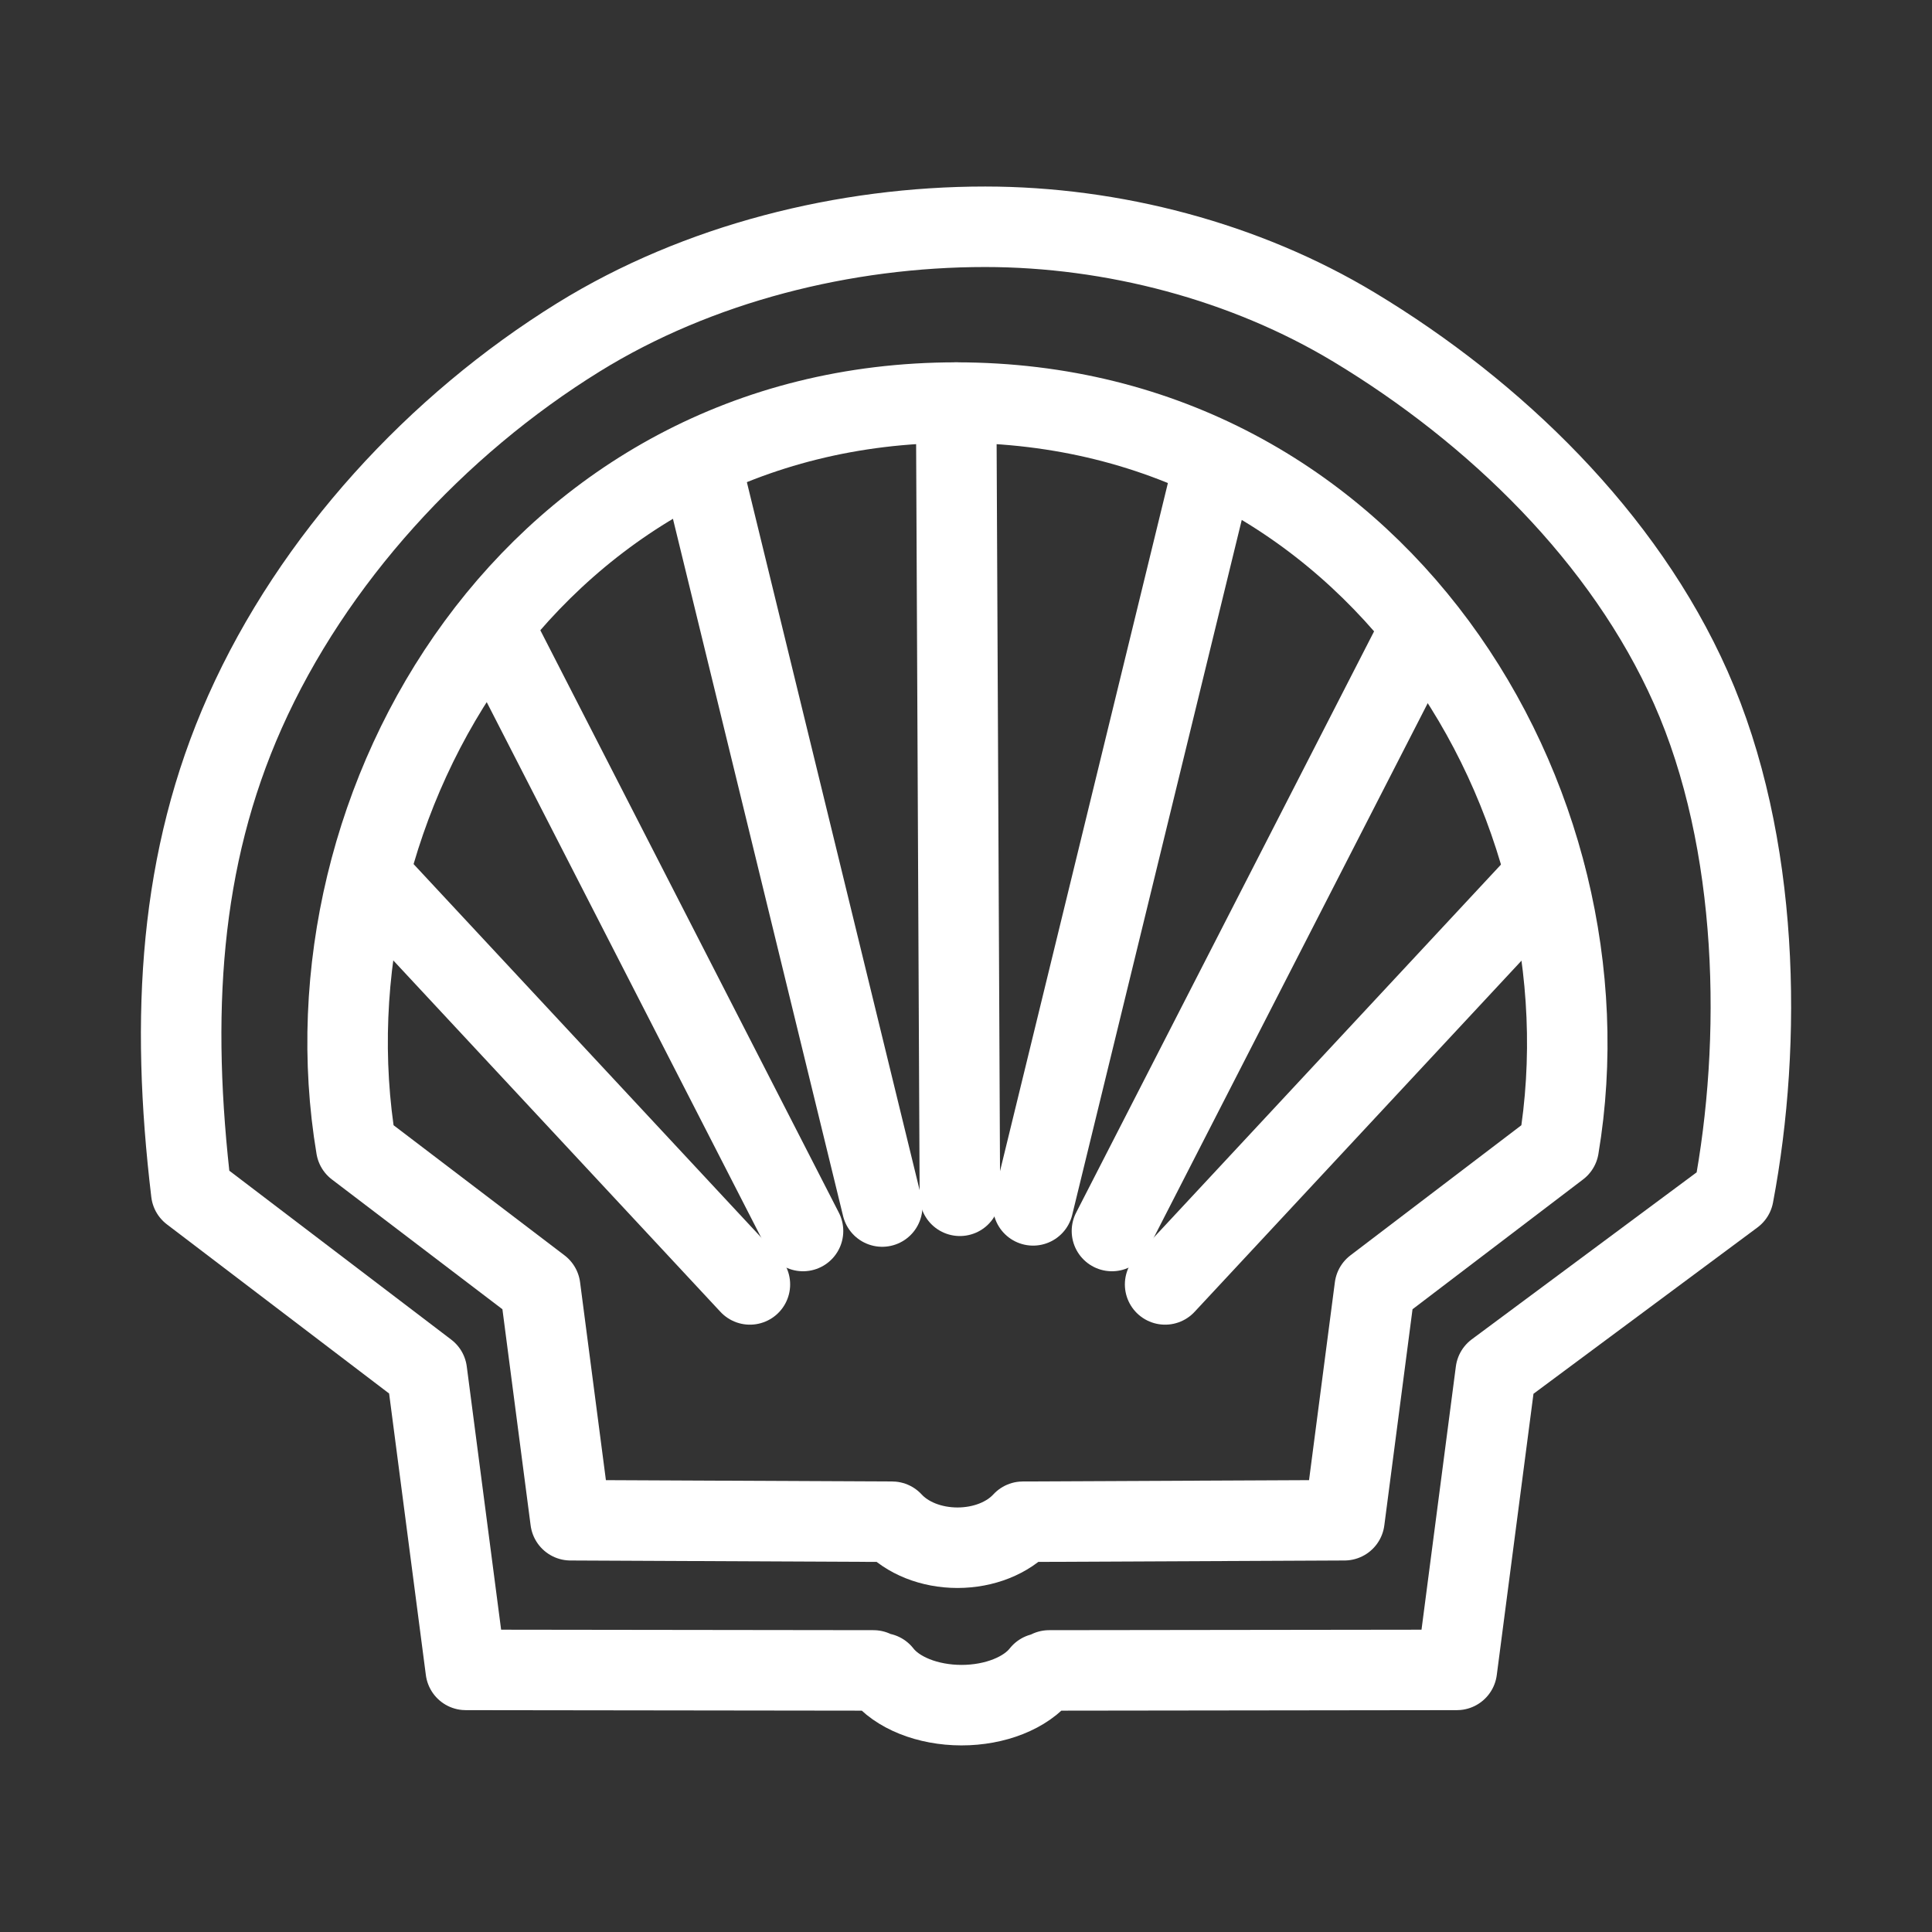 <?xml version="1.0" encoding="UTF-8"?><svg id="b" xmlns="http://www.w3.org/2000/svg" viewBox="0 0 48 48"><rect x="0" y="0" width="48" height="48" fill="#333333" stroke="none"/><defs><style>.c{stroke-width:2px;fill:none;stroke:#fff;stroke-linecap:round;stroke-linejoin:round;}</style></defs><line class="c" x1="21.918" y1="29.976" x2="17.397" y2="11.449"/><line class="c" x1="19.951" y1="30.584" x2="12.26" y2="15.579"/><line class="c" x1="18.631" y1="31.911" x2="9.181" y2="21.76"/><line class="c" x1="23.848" y1="29.709" x2="23.756" y2="10.002"/><line class="c" x1="25.667" y1="29.947" x2="30.18" y2="11.449"/><line class="c" x1="27.626" y1="30.584" x2="35.317" y2="15.579"/><line class="c" x1="28.947" y1="31.911" x2="38.397" y2="21.76"/><path class="c" d="m23.756,10.002c-10.427,0-16.35,9.891-14.905,18.505l4.569,3.478.755,5.785,7.988.037c.374.406.972.645,1.625.646.654-.001,1.252-.24,1.625-.646l7.988-.037.755-5.785,4.569-3.478c1.445-8.613-4.543-18.505-14.97-18.505Z"/><path class="c" d="m25.87,41.576c-.379.484-1.146.789-1.984.788-.838-.001-1.603-.307-1.98-.793m-.205-.07l-10.129-.013-.967-7.41-5.853-4.455c-.525-4.393-.295-8.281,1.335-11.939,1.692-3.793,4.755-7.119,8.286-9.305,2.968-1.837,6.614-2.746,10.104-2.745,3.166.001,6.454.86,9.166,2.495,3.497,2.108,6.707,5.219,8.364,8.952,1.711,3.856,1.782,8.799,1.06,12.612l-5.905,4.385-.967,7.41-10.129.013"/></svg>